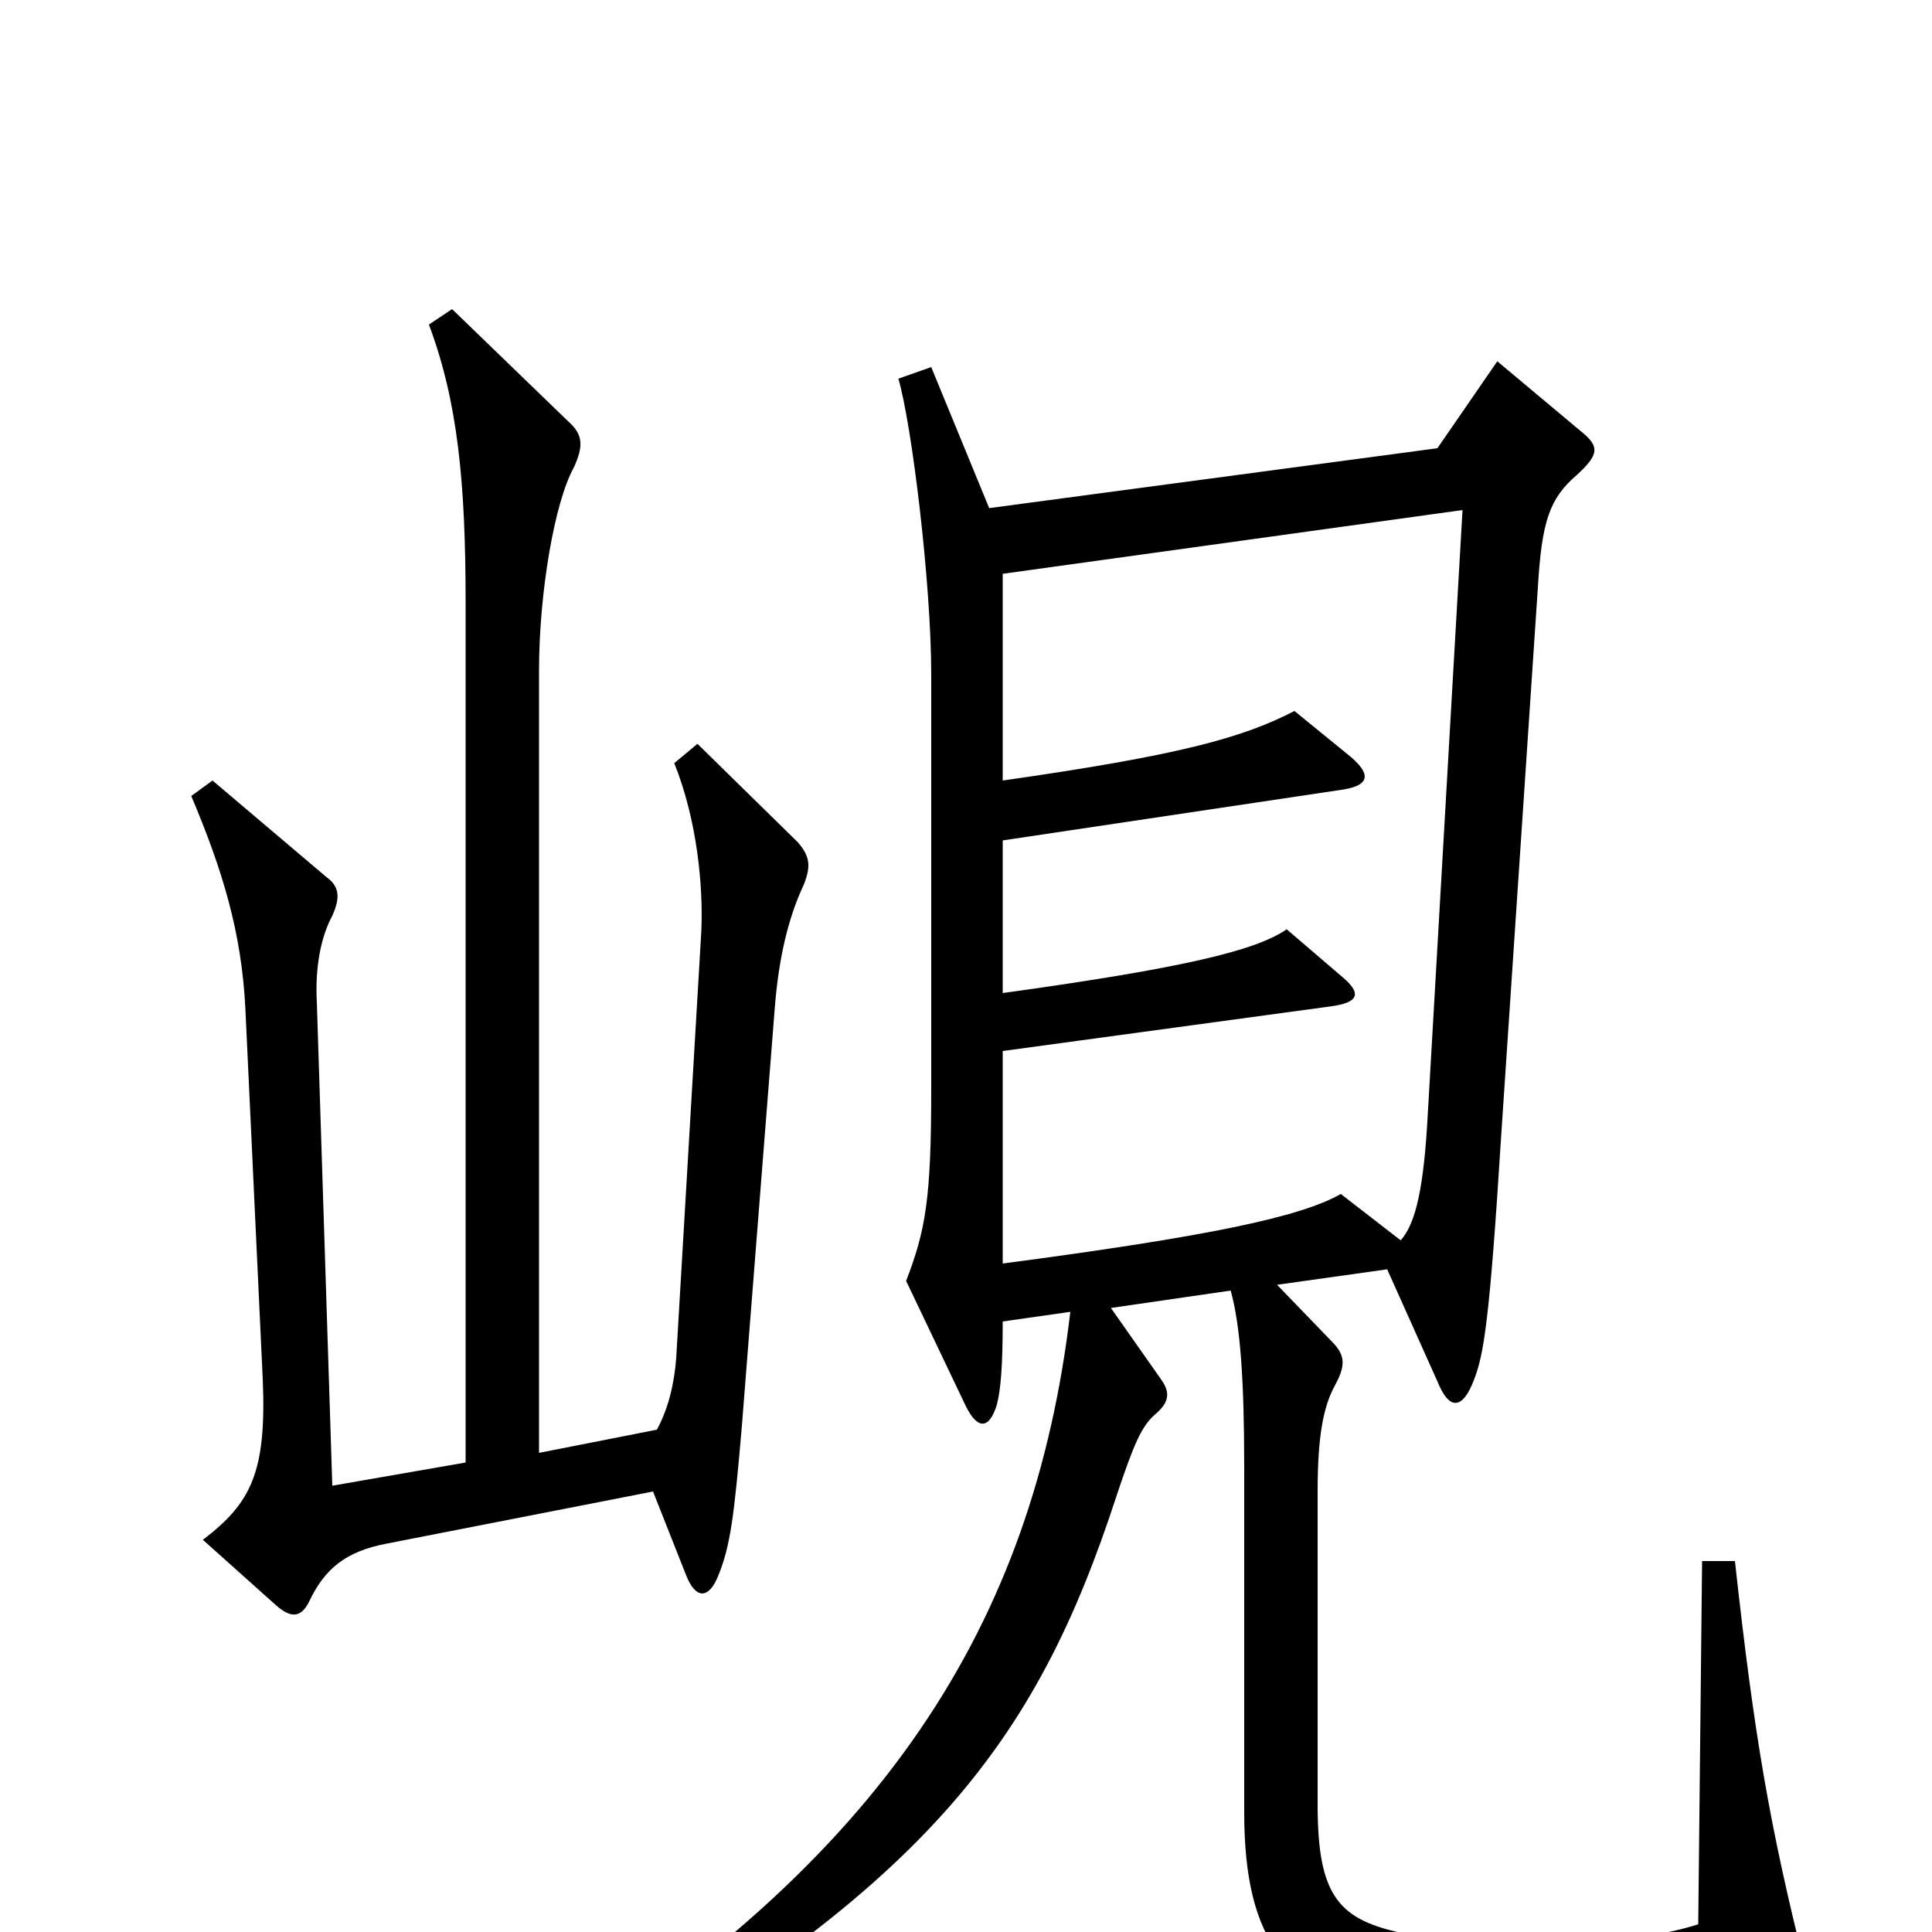 <svg xmlns="http://www.w3.org/2000/svg" viewBox="0 -1000 1000 1000">
	<path fill="#000000" d="M416 -542C420 -552 419 -557 413 -564L361 -615L349 -605C361 -575 364 -541 363 -518L350 -297C349 -284 346 -271 340 -260L279 -248V-653C279 -693 287 -740 297 -758C302 -769 302 -775 294 -782L234 -840L222 -832C237 -792 241 -750 241 -688V-243L172 -231L164 -481C163 -499 166 -515 172 -526C176 -535 176 -541 169 -546L110 -596L99 -588C115 -550 125 -518 127 -478L136 -286C138 -238 130 -222 105 -203L143 -169C151 -162 156 -163 160 -171C168 -188 179 -197 200 -201L338 -228L355 -185C360 -172 367 -172 372 -185C378 -200 380 -215 384 -262L401 -478C403 -504 408 -525 416 -542ZM934 17C916 -55 908 -101 898 -192H881L879 -4C842 8 770 10 728 1C693 -6 682 -18 682 -66V-228C682 -257 685 -272 691 -283C697 -294 696 -299 689 -306L661 -335L718 -343L744 -285C750 -270 757 -270 763 -286C768 -299 771 -316 777 -412L796 -696C798 -730 802 -742 816 -754C828 -765 828 -769 818 -777L775 -813L744 -768L512 -737L482 -810L465 -804C472 -780 482 -698 482 -651V-436C482 -379 479 -363 469 -337L500 -272C506 -260 512 -260 516 -273C518 -281 519 -293 519 -316L554 -321C535 -160 458 -37 276 75L284 88C479 -21 536 -97 578 -226C587 -253 591 -262 598 -268C605 -274 606 -279 601 -286L575 -323L637 -332C642 -314 644 -286 644 -240V-62C644 6 667 33 722 41C770 48 863 47 923 34C935 32 937 27 934 17ZM757 -736L739 -423C737 -386 733 -367 725 -358L694 -382C673 -370 625 -360 519 -346V-456L688 -479C704 -481 705 -486 694 -495L666 -519C650 -508 613 -499 519 -486V-565L693 -591C709 -593 711 -599 697 -610L670 -632C643 -618 610 -609 519 -596V-703Z"/>
</svg>